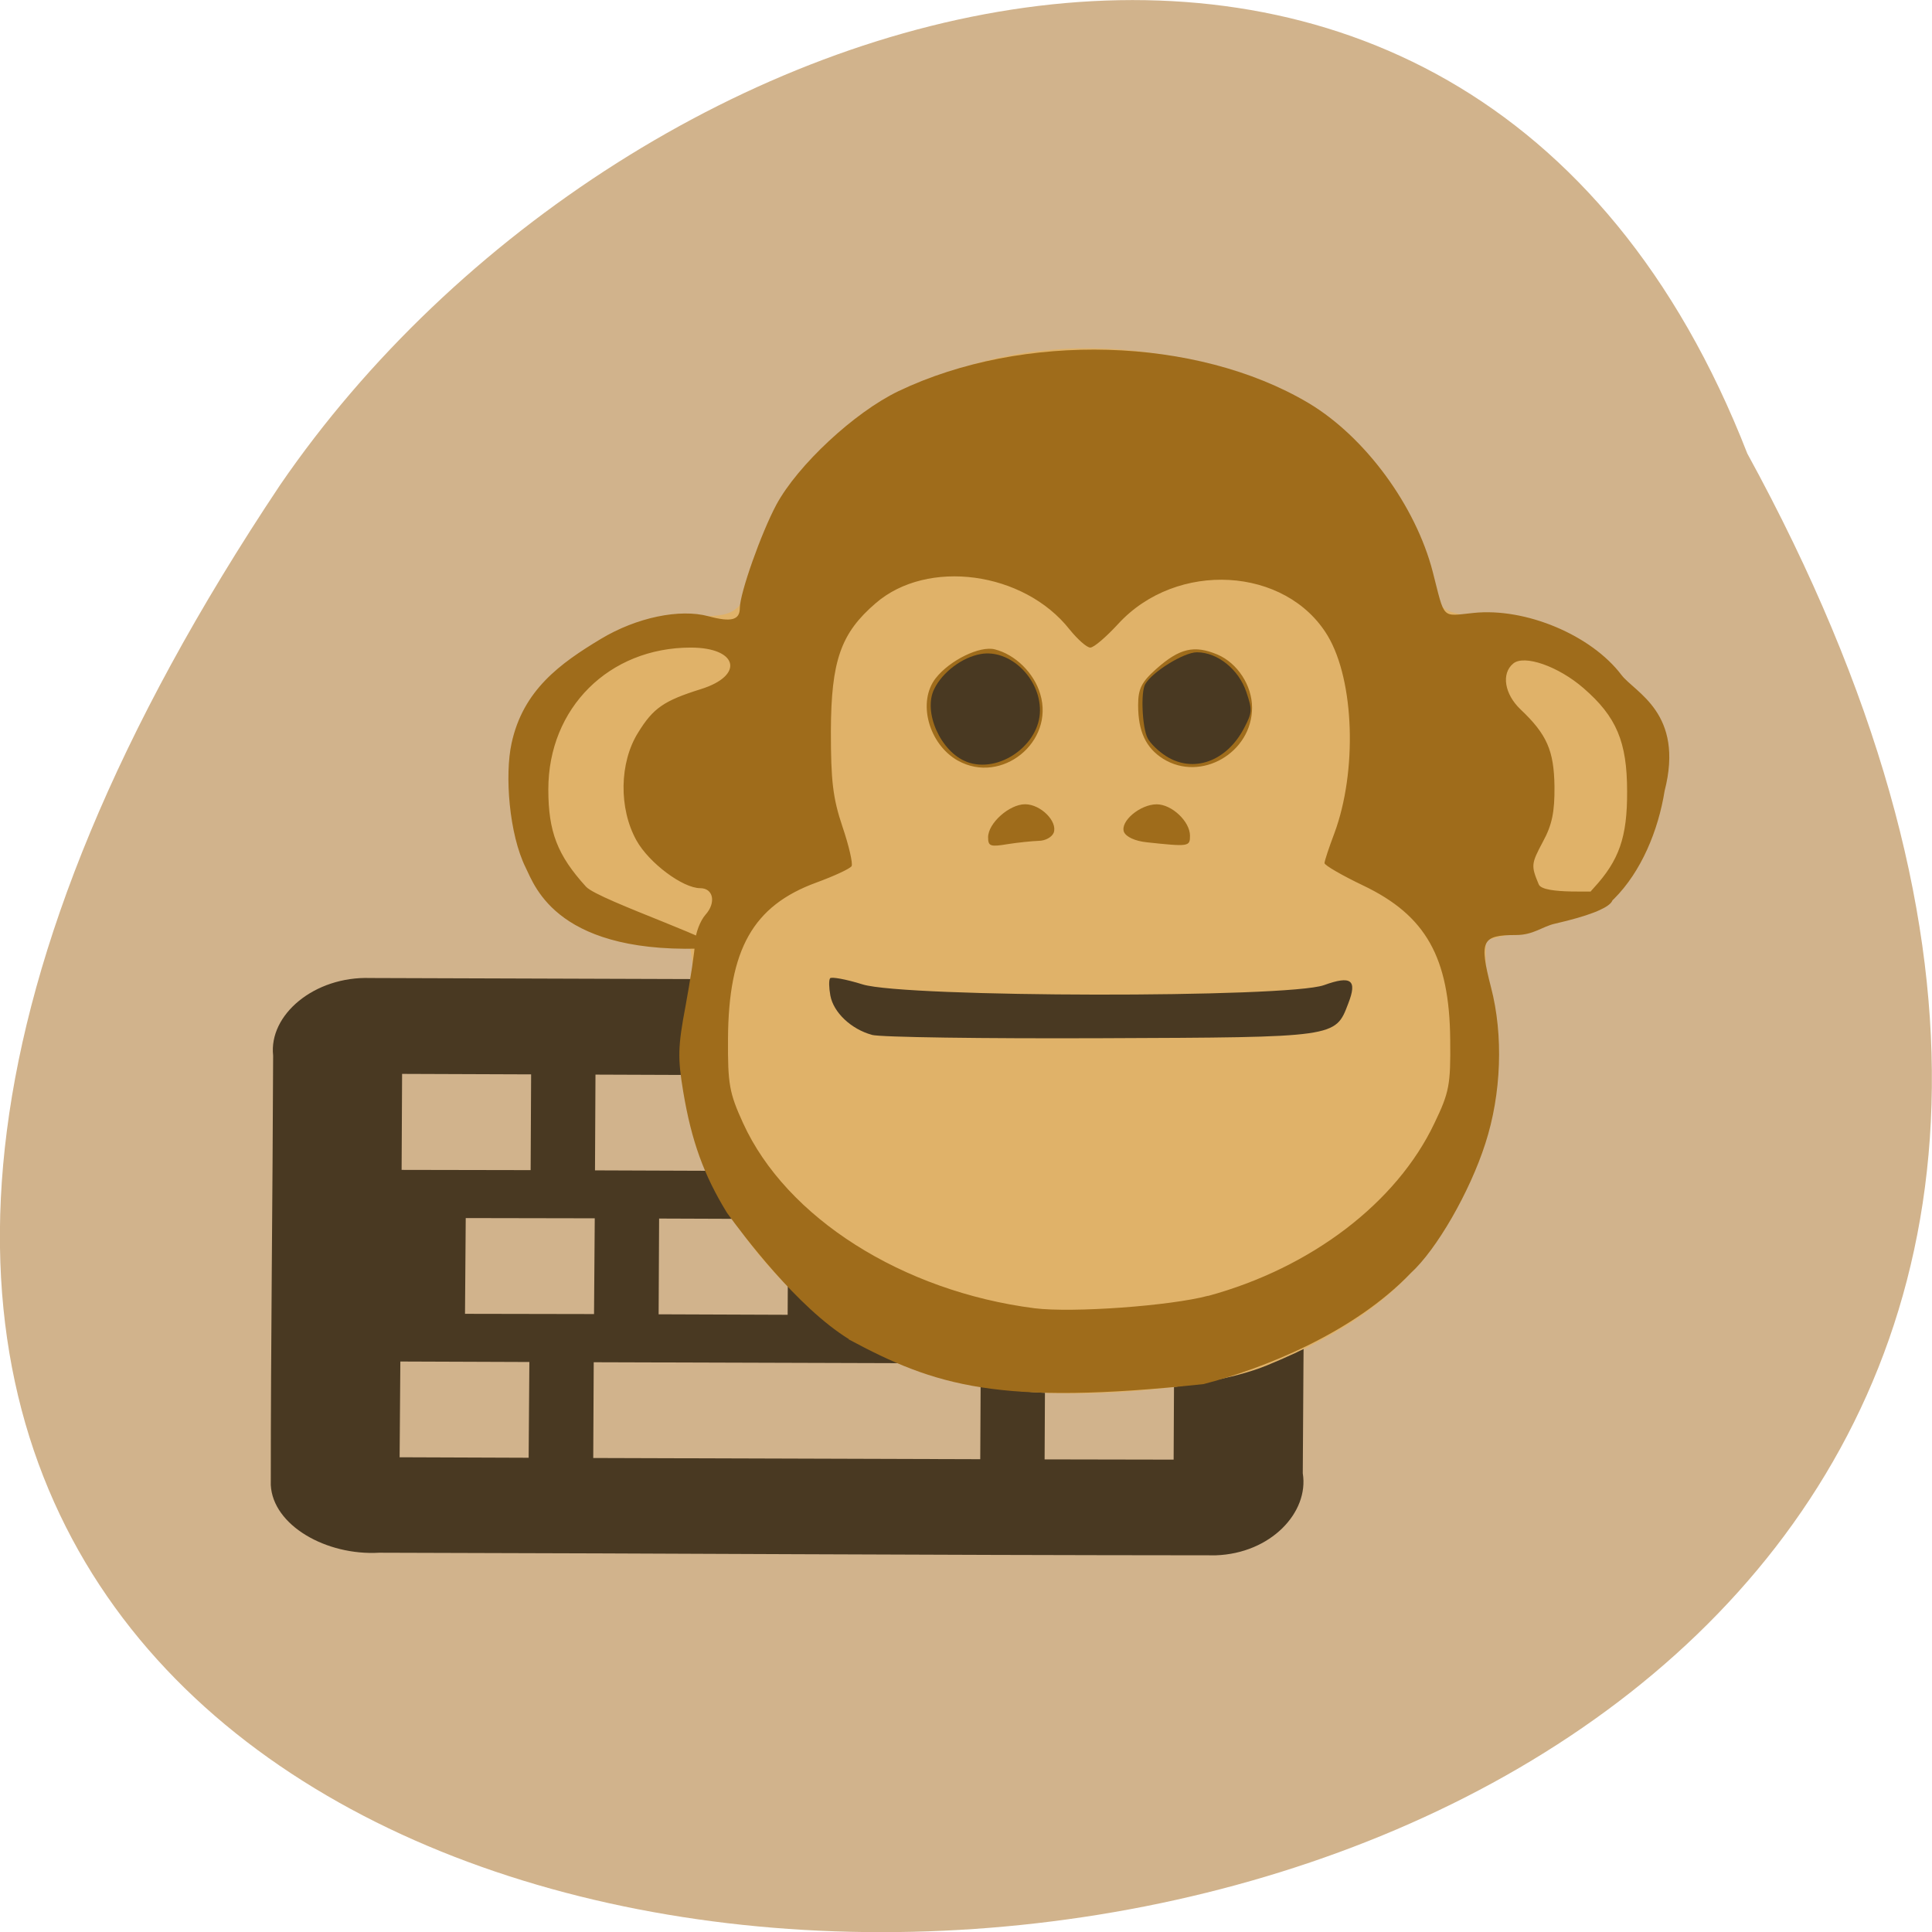 <svg xmlns="http://www.w3.org/2000/svg" viewBox="0 0 32 32"><path d="m 28.941 7.512 c 17.41 31.809 -46.19 33.31 -24.301 0.52 c 5.781 -8.434 19.613 -12.551 24.301 -0.52" fill="#d1b38c"/><path d="m 6.133 16.199 c -0.926 -0.031 -1.684 0.609 -1.609 1.285 c -0.008 2.367 -0.039 4.742 -0.039 7.113 c 0.035 0.668 0.918 1.172 1.797 1.121 c 5.336 0.012 8.52 0.039 13.855 0.043 c 0.91 -0.031 1.547 -0.711 1.441 -1.359 c 0.012 -2.352 0.039 -4.711 0.039 -7.06 c -0.027 -0.676 -0.922 -1.156 -1.797 -1.098 m -13.16 1.543 l 2.137 0.008 l -0.008 1.586 l -2.137 -0.004 m 3.211 -1.578 l 2.137 0.008 l -0.008 1.586 l -2.137 -0.008 m 3.215 -1.574 l 2.137 0.004 l -0.012 1.59 l -2.137 -0.008 m 3.215 -1.578 l 2.137 0.008 l -0.008 1.586 l -2.137 -0.004 m -8.551 0.766 l 2.137 0.004 l -0.012 1.586 l -2.137 -0.004 m 3.215 -1.578 l 2.137 0.008 l -0.008 1.586 l -2.137 -0.008 m 3.215 -1.574 l 2.133 0.008 l -0.008 1.586 l -2.137 -0.008 m 3.215 -1.574 l 2.137 0.004 l -0.008 1.586 l -2.137 -0.004 m -10.688 0.758 l 2.137 0.008 l -0.012 1.586 l -2.137 -0.008 m 3.215 -1.574 l 6.41 0.02 l -0.008 1.586 l -6.41 -0.02 m 7.484 -1.563 l 2.137 0.004 l -0.008 1.586 l -2.137 -0.004" fill="#493922"/><path d="m 16.309 22.949 c -1.969 -0.43 -3.426 -1.449 -4.313 -3 c -0.477 -0.844 -0.531 -1.125 -0.512 -2.711 c 0.02 -1.512 -0.023 -1.77 -0.293 -1.77 c -1.043 0 -2.367 -1.473 -2.367 -2.629 c 0 -1.344 1.344 -2.633 2.746 -2.633 c 0.652 0 0.719 -0.059 1.035 -0.957 c 0.992 -2.801 4.215 -4.141 7.598 -3.16 c 1.777 0.516 2.941 1.746 3.559 3.766 c 0.078 0.258 0.316 0.352 0.867 0.352 c 0.531 0 1 0.184 1.57 0.609 c 0.805 0.605 0.809 0.617 0.809 1.906 c 0 1.09 -0.078 1.395 -0.488 1.902 c -0.277 0.34 -0.797 0.676 -1.199 0.773 l -0.707 0.176 l -0.023 1.715 c -0.039 2.816 -1.023 4.27 -3.609 5.328 c -1.047 0.43 -3.457 0.605 -4.672 0.336" fill="#e0b269"/><path d="m 14.06 22.18 c -0.855 -0.527 -1.758 -1.73 -2.02 -2.094 c -0.383 -0.625 -0.586 -1.184 -0.723 -2 c -0.094 -0.563 -0.09 -0.75 0.039 -1.43 c 0.078 -0.426 0.152 -0.902 0.156 -1.051 c 0.008 -0.152 0.086 -0.355 0.172 -0.453 c 0.18 -0.199 0.133 -0.441 -0.086 -0.441 c -0.289 0 -0.848 -0.418 -1.055 -0.789 c -0.297 -0.531 -0.285 -1.293 0.027 -1.789 c 0.25 -0.406 0.426 -0.527 1.039 -0.719 c 0.727 -0.227 0.613 -0.688 -0.168 -0.688 c -1.352 0 -2.359 1 -2.359 2.348 c 0 0.699 0.148 1.09 0.625 1.613 c 0.207 0.227 2.516 0.992 2.098 1.016 c -2.57 0.141 -2.945 -1.023 -3.098 -1.332 c -0.277 -0.559 -0.348 -1.539 -0.234 -2.059 c 0.191 -0.883 0.805 -1.324 1.48 -1.73 c 0.59 -0.355 1.305 -0.504 1.781 -0.375 c 0.379 0.102 0.52 0.063 0.52 -0.137 c 0 -0.242 0.352 -1.238 0.605 -1.711 c 0.352 -0.652 1.289 -1.527 2.02 -1.879 c 2.063 -0.988 4.938 -0.906 6.793 0.195 c 0.938 0.559 1.777 1.703 2.059 2.797 c 0.207 0.805 0.137 0.734 0.676 0.68 c 0.863 -0.09 1.949 0.367 2.449 1.027 c 0.223 0.293 1.047 0.629 0.715 1.922 c -0.105 0.656 -0.387 1.336 -0.836 1.785 c -0.43 0.426 -0.715 0.23 -0.34 -0.176 c 0.422 -0.457 0.559 -0.844 0.555 -1.602 c 0 -0.82 -0.176 -1.238 -0.723 -1.711 c -0.418 -0.363 -0.984 -0.559 -1.164 -0.406 c -0.199 0.164 -0.145 0.504 0.121 0.758 c 0.438 0.414 0.555 0.684 0.563 1.277 c 0.004 0.422 -0.039 0.637 -0.195 0.922 c -0.191 0.359 -0.195 0.391 -0.066 0.699 c 0.07 0.18 1.01 0.094 1.109 0.129 c 0.184 0.07 0.297 0.262 -0.84 0.523 c -0.211 0.047 -0.355 0.188 -0.645 0.188 c -0.57 0 -0.613 0.094 -0.414 0.867 c 0.207 0.793 0.172 1.766 -0.094 2.586 c -0.258 0.805 -0.809 1.758 -1.234 2.145 c -0.957 1 -2.453 1.586 -3.434 1.84 c -3.395 0.363 -4.441 0.031 -5.879 -0.742 m 5.957 -0.719 c 1.707 -0.465 3.121 -1.543 3.746 -2.859 c 0.246 -0.512 0.27 -0.633 0.262 -1.383 c -0.012 -1.363 -0.402 -2.059 -1.441 -2.555 c -0.352 -0.168 -0.641 -0.336 -0.641 -0.371 c 0 -0.035 0.074 -0.258 0.164 -0.496 c 0.379 -1.023 0.332 -2.523 -0.109 -3.266 c -0.688 -1.152 -2.508 -1.258 -3.477 -0.195 c -0.195 0.211 -0.398 0.387 -0.457 0.387 c -0.059 0 -0.211 -0.137 -0.344 -0.301 c -0.758 -0.961 -2.355 -1.176 -3.211 -0.434 c -0.578 0.496 -0.738 0.953 -0.742 2.121 c 0 0.813 0.031 1.102 0.191 1.578 c 0.109 0.32 0.176 0.617 0.152 0.656 c -0.027 0.043 -0.289 0.164 -0.586 0.273 c -1.047 0.383 -1.453 1.105 -1.461 2.586 c -0.004 0.75 0.02 0.895 0.25 1.398 c 0.715 1.566 2.637 2.785 4.828 3.066 c 0.633 0.078 2.246 -0.039 2.875 -0.207 m -3.645 -7.594 c 0 -0.234 0.352 -0.547 0.613 -0.547 c 0.258 0 0.543 0.285 0.473 0.473 c -0.031 0.074 -0.141 0.133 -0.25 0.133 c -0.105 0.004 -0.34 0.027 -0.516 0.055 c -0.281 0.047 -0.32 0.035 -0.32 -0.113 m 2.629 0.082 c -0.195 -0.02 -0.344 -0.09 -0.379 -0.172 c -0.066 -0.176 0.27 -0.457 0.543 -0.457 c 0.25 0 0.551 0.285 0.551 0.52 c 0 0.18 -0.016 0.184 -0.715 0.109 m -3.129 -1.352 c -0.484 -0.273 -0.676 -0.973 -0.367 -1.367 c 0.234 -0.297 0.73 -0.539 0.977 -0.477 c 0.34 0.086 0.652 0.391 0.754 0.742 c 0.238 0.793 -0.641 1.504 -1.363 1.102 m 3.398 -0.031 c -0.285 -0.18 -0.414 -0.453 -0.414 -0.887 c 0 -0.273 0.055 -0.383 0.301 -0.602 c 0.387 -0.344 0.629 -0.398 1.012 -0.238 c 0.332 0.141 0.574 0.512 0.574 0.879 c 0 0.75 -0.848 1.238 -1.473 0.848" fill="#9f6c1b"/><g fill="#493922"><path d="m 14.441 17.14 c -0.344 -0.094 -0.637 -0.371 -0.688 -0.652 c -0.023 -0.125 -0.027 -0.254 -0.004 -0.285 c 0.02 -0.027 0.266 0.016 0.539 0.102 c 0.711 0.219 7.04 0.227 7.641 0.012 c 0.453 -0.164 0.555 -0.086 0.402 0.305 c -0.215 0.563 -0.18 0.559 -4.074 0.574 c -1.965 0.008 -3.68 -0.016 -3.816 -0.055"/><path d="m 16.01 12.617 c -0.43 -0.164 -0.727 -0.828 -0.535 -1.207 c 0.137 -0.281 0.469 -0.527 0.773 -0.578 c 0.477 -0.082 0.977 0.395 0.977 0.934 c 0 0.574 -0.684 1.055 -1.215 0.852"/><path d="m 19.313 12.523 c -0.125 -0.078 -0.262 -0.211 -0.305 -0.297 c -0.09 -0.176 -0.117 -0.766 -0.039 -0.895 c 0.121 -0.207 0.641 -0.527 0.855 -0.527 c 0.344 0 0.695 0.285 0.82 0.66 c 0.098 0.293 0.098 0.336 -0.035 0.59 c -0.289 0.559 -0.844 0.758 -1.297 0.469"/></g></svg>